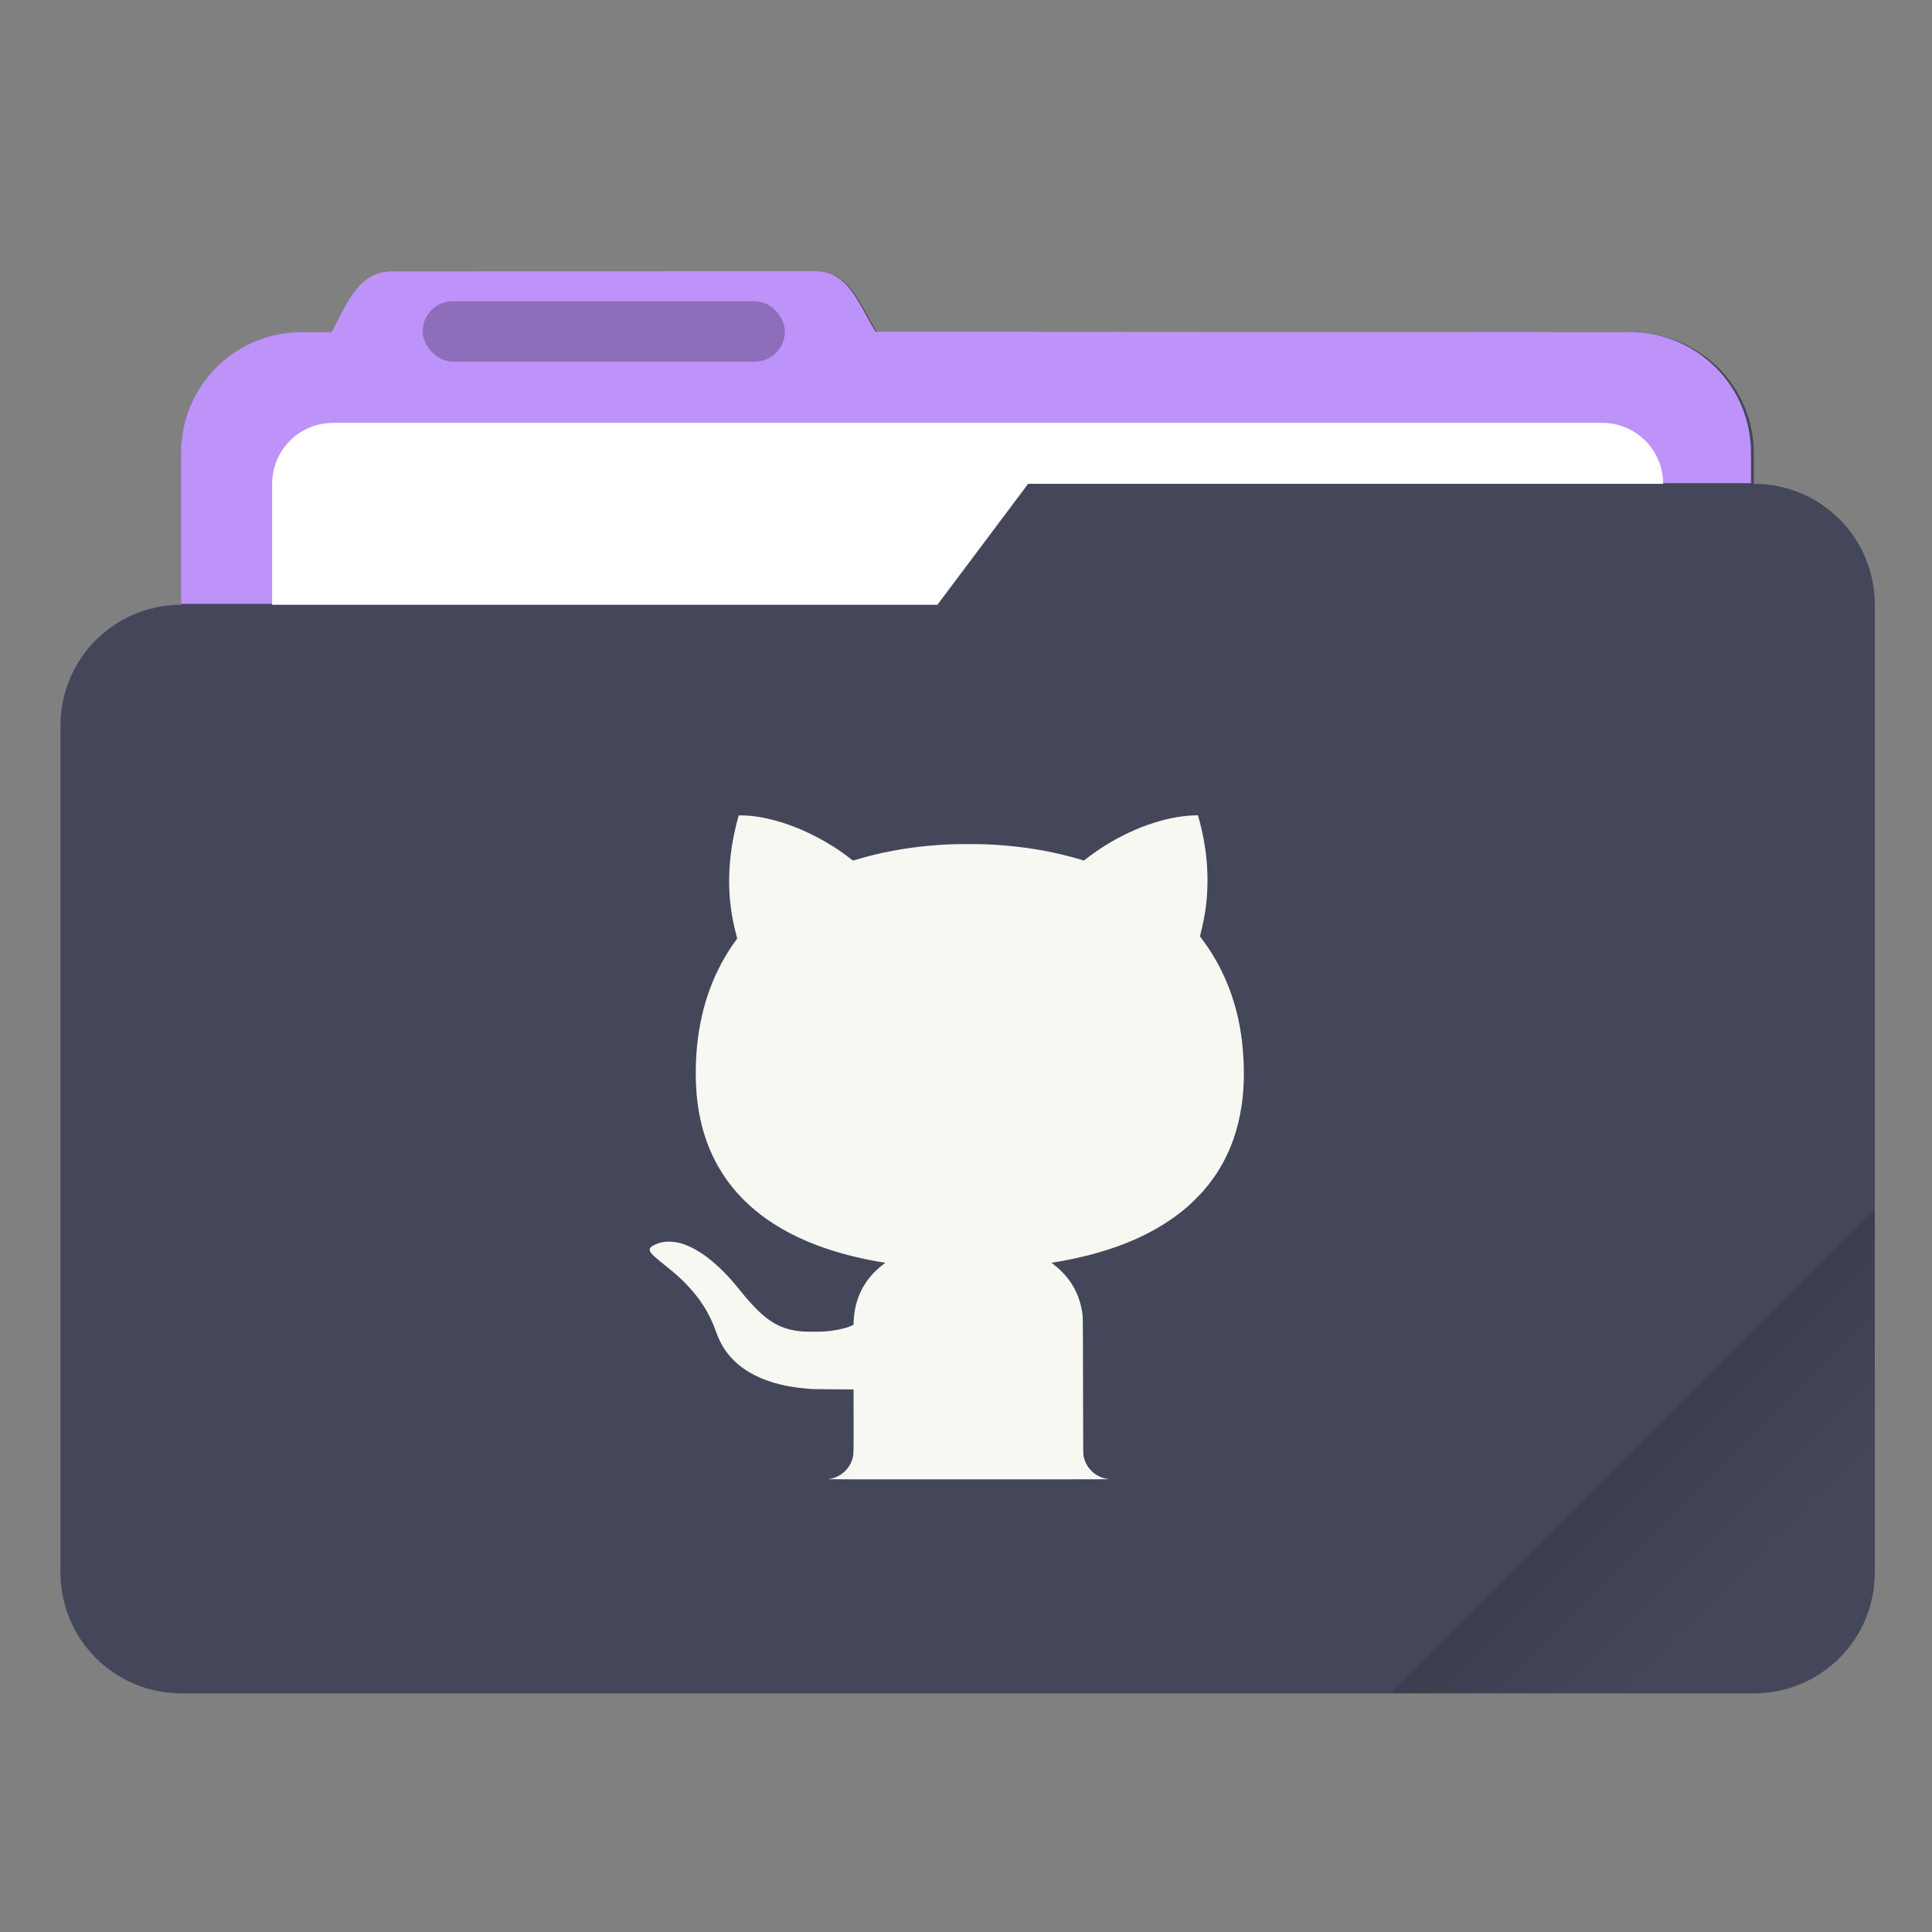 <svg width="64" height="64" version="1.1" viewBox="0 0 64 64" xmlns="http://www.w3.org/2000/svg">
 <rect x="0" y="0" width="64" height="64" fill="#808080" stroke="none"/>
 <defs>
  <style id="current-color-scheme" type="text/css">.ColorScheme-Text {
        color:#333333;
      }
      .ColorScheme-Background{
        color:#f8f8f2;
      }
      .ColorScheme-Highlight {
        color:#44475a;
      }</style>
  <linearGradient id="linearGradient892" x1="-197.72" x2="-197.72" y1="263.86" y2="273.76" gradientTransform="matrix(.707 -.707 .707 .707 4.23 -281.39)" gradientUnits="userSpaceOnUse">
   <stop offset="0"/>
   <stop stop-opacity="0" offset="1"/>
  </linearGradient>
 </defs>
 <g transform="scale(3.78)">
  <path class="ColorScheme-Highlight" transform="scale(.265)" d="m27.002 8.984-14 0.004c-1.11 0-1.493 1.013-2.002 1.998v0.014h-1c-2.216 0-4 1.784-4 4v5c-2.216 0-4 1.784-4 4v28c0 2.216 1.784 4 4 4h52c2.216 0 4-1.784 4-4v-32c0-2.216-1.784-4-4-4v-1c0-2.216-1.784-4-4-4h-16.859c-0.047-0.003-0.092-0.014-0.141-0.014h-7.996c-0.586-0.941-0.891-2.002-2.002-2.002z" fill="#44475a"/>
  <path id="shadow" d="m7.144 2.377-3.704 0.001c-0.294 0-0.395 0.268-0.53 0.529v0.004h-0.265c-0.586 0-1.058 0.472-1.058 1.058v1.323h6.614l0.794-1.058h6.35v-0.265c0-0.586-0.472-1.058-1.058-1.058l-6.613-0.004c-0.155-0.249-0.236-0.53-0.53-0.53z" fill="#bd93f9"/>
  <path transform="scale(.265)" d="m11.016 13.984c-1.117 0-2.016 0.899-2.016 2.016v4h22l3-4h21c0-1.117-0.899-2.016-2.016-2.016h-41.969z" fill="#ffffff"/>
  <rect x="3.704" y="2.64" width="3.175" height=".529" rx=".265" ry=".265" opacity=".25"/>
  <path transform="scale(.265)" d="m62 40-16 16h12c2.216 0 4-1.784 4-4z" fill="url(#linearGradient892)" opacity=".2"/>
 </g>
 <path d="m27.43 49c0.227-0.028 0.412-0.117 0.57-0.275 0.133-0.134 0.219-0.292 0.256-0.471 0.021-0.102 0.023-0.215 0.021-1.225l-0.002-1.003-0.674-0.004c-0.371-0.002-0.687-0.006-0.702-0.008-0.016-0.002-0.071-0.007-0.123-0.011-0.213-0.015-0.46-0.047-0.668-0.086-0.77-0.145-1.373-0.431-1.802-0.855-0.268-0.266-0.449-0.558-0.59-0.957-0.22-0.621-0.543-1.125-1.034-1.617-0.205-0.206-0.337-0.32-0.716-0.624-0.353-0.282-0.445-0.38-0.445-0.468 0-0.058 0.044-0.101 0.161-0.158 0.165-0.08 0.326-0.113 0.524-0.106 0.238 0.007 0.468 0.073 0.736 0.21 0.316 0.161 0.637 0.403 0.978 0.738 0.209 0.205 0.357 0.371 0.594 0.665 0.715 0.887 1.169 1.22 1.817 1.331 0.193 0.033 0.273 0.038 0.607 0.038 0.317 0 0.393-0.004 0.592-0.029 0.276-0.035 0.528-0.098 0.687-0.173l0.058-0.027 0.004-0.113c0.024-0.665 0.28-1.245 0.748-1.691 0.076-0.072 0.196-0.172 0.263-0.219 0.02-0.014 0.036-0.027 0.036-0.029 1.35e-4 -0.002-0.014-0.006-0.032-0.008-0.067-0.009-0.394-0.068-0.531-0.095-1.262-0.255-2.304-0.654-3.16-1.208-0.523-0.338-0.977-0.741-1.338-1.188-0.641-0.792-1.027-1.736-1.164-2.847-0.066-0.539-0.071-1.196-0.013-1.806 0.131-1.373 0.568-2.555 1.323-3.579 0.012-0.016 0.012-0.016-0.023-0.146-0.334-1.226-0.311-2.529 0.068-3.891l0.015-0.054 0.123 9.91e-4c0.51 0.004 1.175 0.156 1.812 0.414 0.632 0.256 1.3 0.642 1.782 1.032 0.034 0.027 0.065 0.05 0.069 0.05 0.004 0 0.064-0.017 0.133-0.038 0.76-0.231 1.633-0.393 2.517-0.465 0.402-0.033 0.695-0.044 1.171-0.044 0.49 0 0.796 0.012 1.208 0.047 0.892 0.076 1.711 0.228 2.505 0.464l0.116 0.035 0.099-0.077c0.142-0.111 0.243-0.183 0.416-0.299 1.008-0.674 2.174-1.09 3.134-1.12l0.13-0.004 0.009 0.037c0.005 0.021 0.023 0.086 0.039 0.145 0.274 1.018 0.338 2.066 0.184 3.04-0.035 0.219-0.093 0.497-0.142 0.679-0.014 0.052-0.025 0.098-0.025 0.103 0 0.005 0.029 0.048 0.065 0.096 0.49 0.649 0.852 1.375 1.083 2.175 0.184 0.637 0.279 1.278 0.302 2.038 0.024 0.762-0.062 1.487-0.251 2.134-0.221 0.755-0.578 1.409-1.09 1.999-0.097 0.111-0.366 0.382-0.479 0.482-0.85 0.749-1.937 1.289-3.312 1.644-0.339 0.087-0.854 0.194-1.152 0.238-0.04 0.006-0.075 0.013-0.078 0.015-0.003 0.002 0.026 0.027 0.063 0.055 0.257 0.193 0.488 0.45 0.646 0.719 0.14 0.238 0.244 0.527 0.291 0.805 0.037 0.22 0.034 0.025 0.038 2.496 0.004 2.109 0.004 2.266 0.015 2.316 0.03 0.146 0.072 0.25 0.149 0.367 0.046 0.071 0.176 0.201 0.248 0.248 0.141 0.093 0.29 0.147 0.451 0.163 0.029 0.003-2.07 0.005-4.665 0.005-3.869 1.47e-4 -4.705-0.001-4.651-0.008z" class="ColorScheme-Background" fill="#f8f8f2"/>
</svg>
